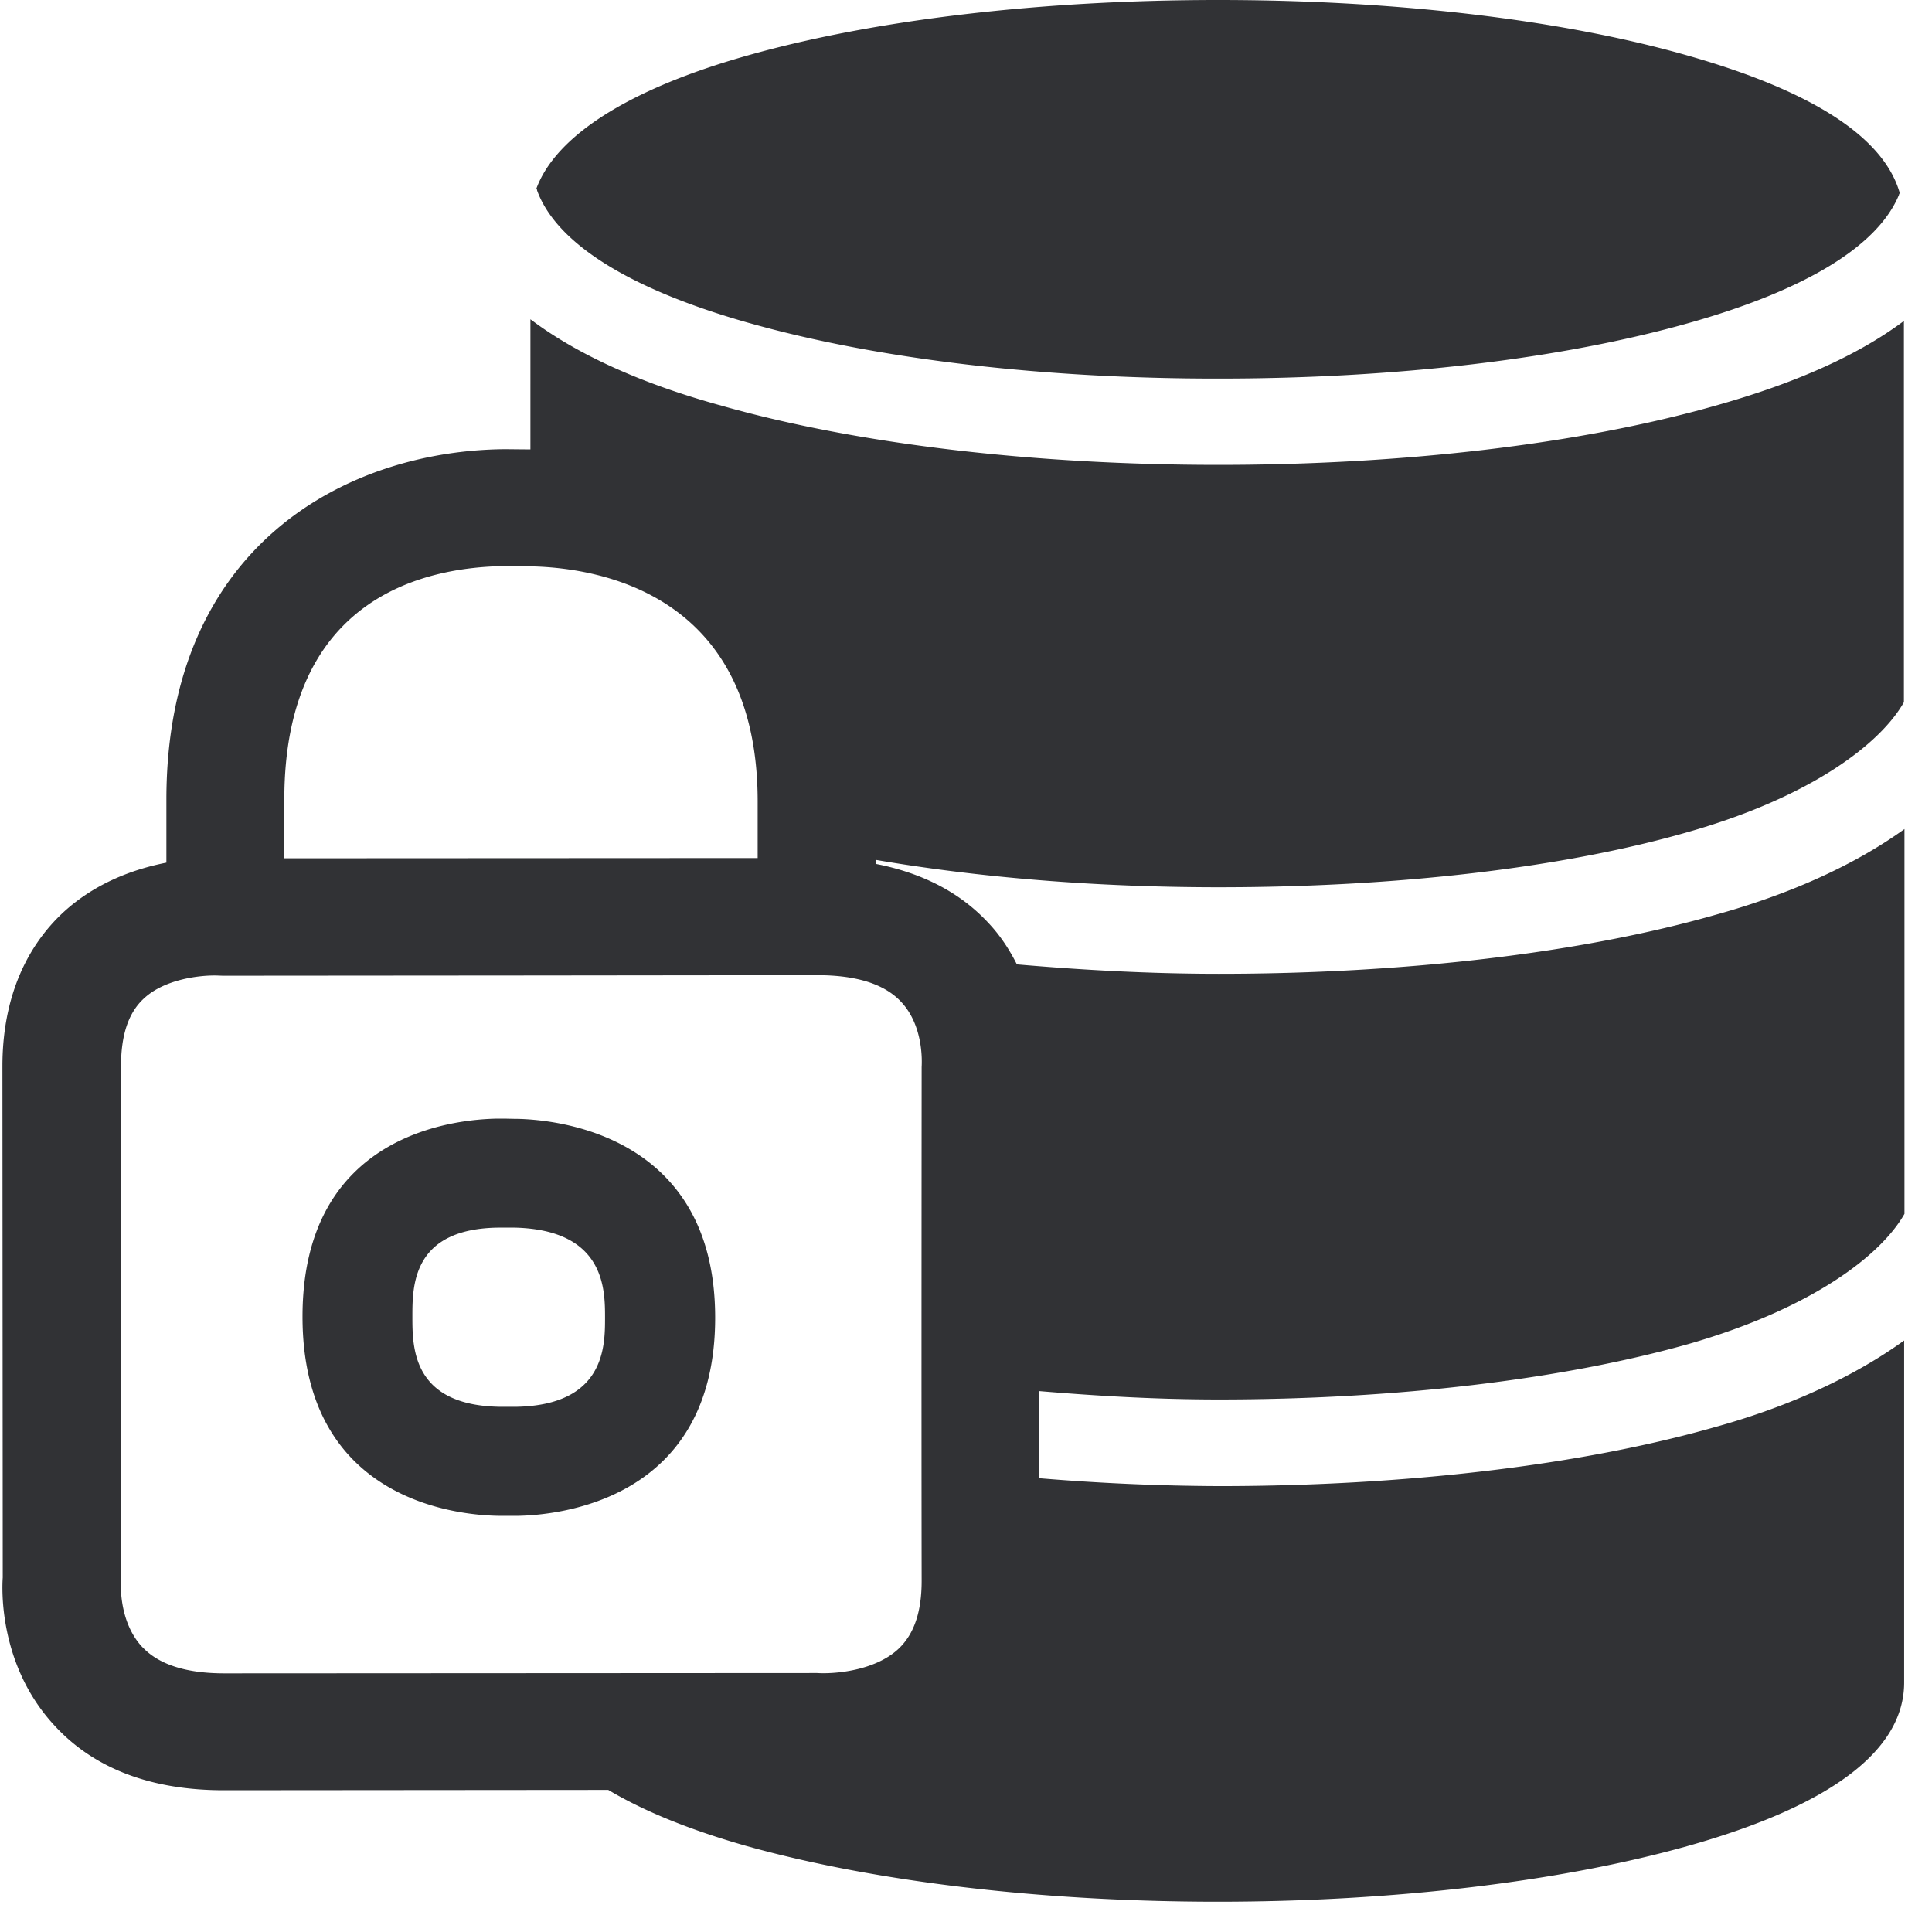 <svg width="24" height="24" xmlns="http://www.w3.org/2000/svg"><path d="M6.41 17.476c1.106-.02 1.106-.753 1.106-1.106 0-.353 0-1.093-1.123-1.12h-.195c-1.075.01-1.075.72-1.075 1.106 0 .387 0 1.106 1.095 1.12h.192zm.017-3.577c.5.01 2.457.202 2.457 2.47 0 2.276-1.956 2.451-2.447 2.461h-.235c-.515-.006-2.444-.185-2.444-2.474 0-2.285 1.913-2.453 2.427-2.46h.054c.064 0 .13.003.188.003zm2.88-9.886c-1.489-.42-2.396-.991-2.635-1.647 0-.01 0-.01-.01-.02.239-.655 1.146-1.24 2.625-1.657C10.857.245 12.931 0 15.133 0c2.201 0 4.275.245 5.832.69 1.56.443 2.44 1.02 2.635 1.71 0 0-.01.01-.01.02-.262.635-1.156 1.183-2.612 1.593-1.57.444-3.633.69-5.832.69-2.205.003-4.269-.246-5.838-.69zm.105 6.646v-.703c0-2.574-1.96-2.9-2.804-2.92h-.02l-.306-.004c-1.025.01-2.75.4-2.75 2.9v.73l5.88-.003zm-7.64 9.805c.204.215.544.323 1.015.323l7.364-.004c.215.014.72-.027 1.012-.302.192-.182.286-.457.286-.844-.004-2.104 0-6.383 0-6.383.003-.057.027-.515-.26-.814-.207-.218-.554-.326-1.038-.326l-3.56.004-3.788.003H2.78c-.034 0-.067-.003-.118-.003-.201 0-.622.05-.874.285-.195.179-.285.458-.285.847v6.4c-.004.05-.02.511.268.814zm13.37-9.442c-1.532 0-2.984-.121-4.261-.34v.05c.571.112 1.042.35 1.398.734.155.164.266.342.353.514.81.07 1.647.117 2.51.117 2.313 0 4.505-.258 6.166-.732.94-.26 1.74-.626 2.35-1.066v4.78c-.287.508-1.137 1.173-2.683 1.617-1.56.44-3.634.689-5.836.689-.773 0-1.512-.044-2.228-.104v1.082a28.12 28.12 0 002.228.098c2.313 0 4.505-.26 6.165-.733.941-.26 1.741-.636 2.35-1.076v4.249c0 .84-.904 1.53-2.696 2.033-1.57.44-3.644.69-5.832.69-2.192 0-4.265-.25-5.845-.69-.723-.205-1.291-.44-1.725-.699l-4.776.004c-.898 0-1.604-.266-2.094-.794-.713-.76-.66-1.737-.652-1.848l-.004-6.35c0-1.012.417-1.603.767-1.923.403-.366.877-.53 1.27-.608v-.783c0-3.183 2.266-4.336 4.202-4.353l.32.003V3.966c.57.43 1.364.797 2.382 1.076 1.674.474 3.863.733 6.165.733 2.303 0 4.494-.259 6.165-.733.995-.279 1.775-.625 2.35-1.055v4.736c-.286.507-1.137 1.173-2.683 1.613-1.553.447-3.627.686-5.825.686z" fill="#313235" fill-rule="nonzero"/></svg>
